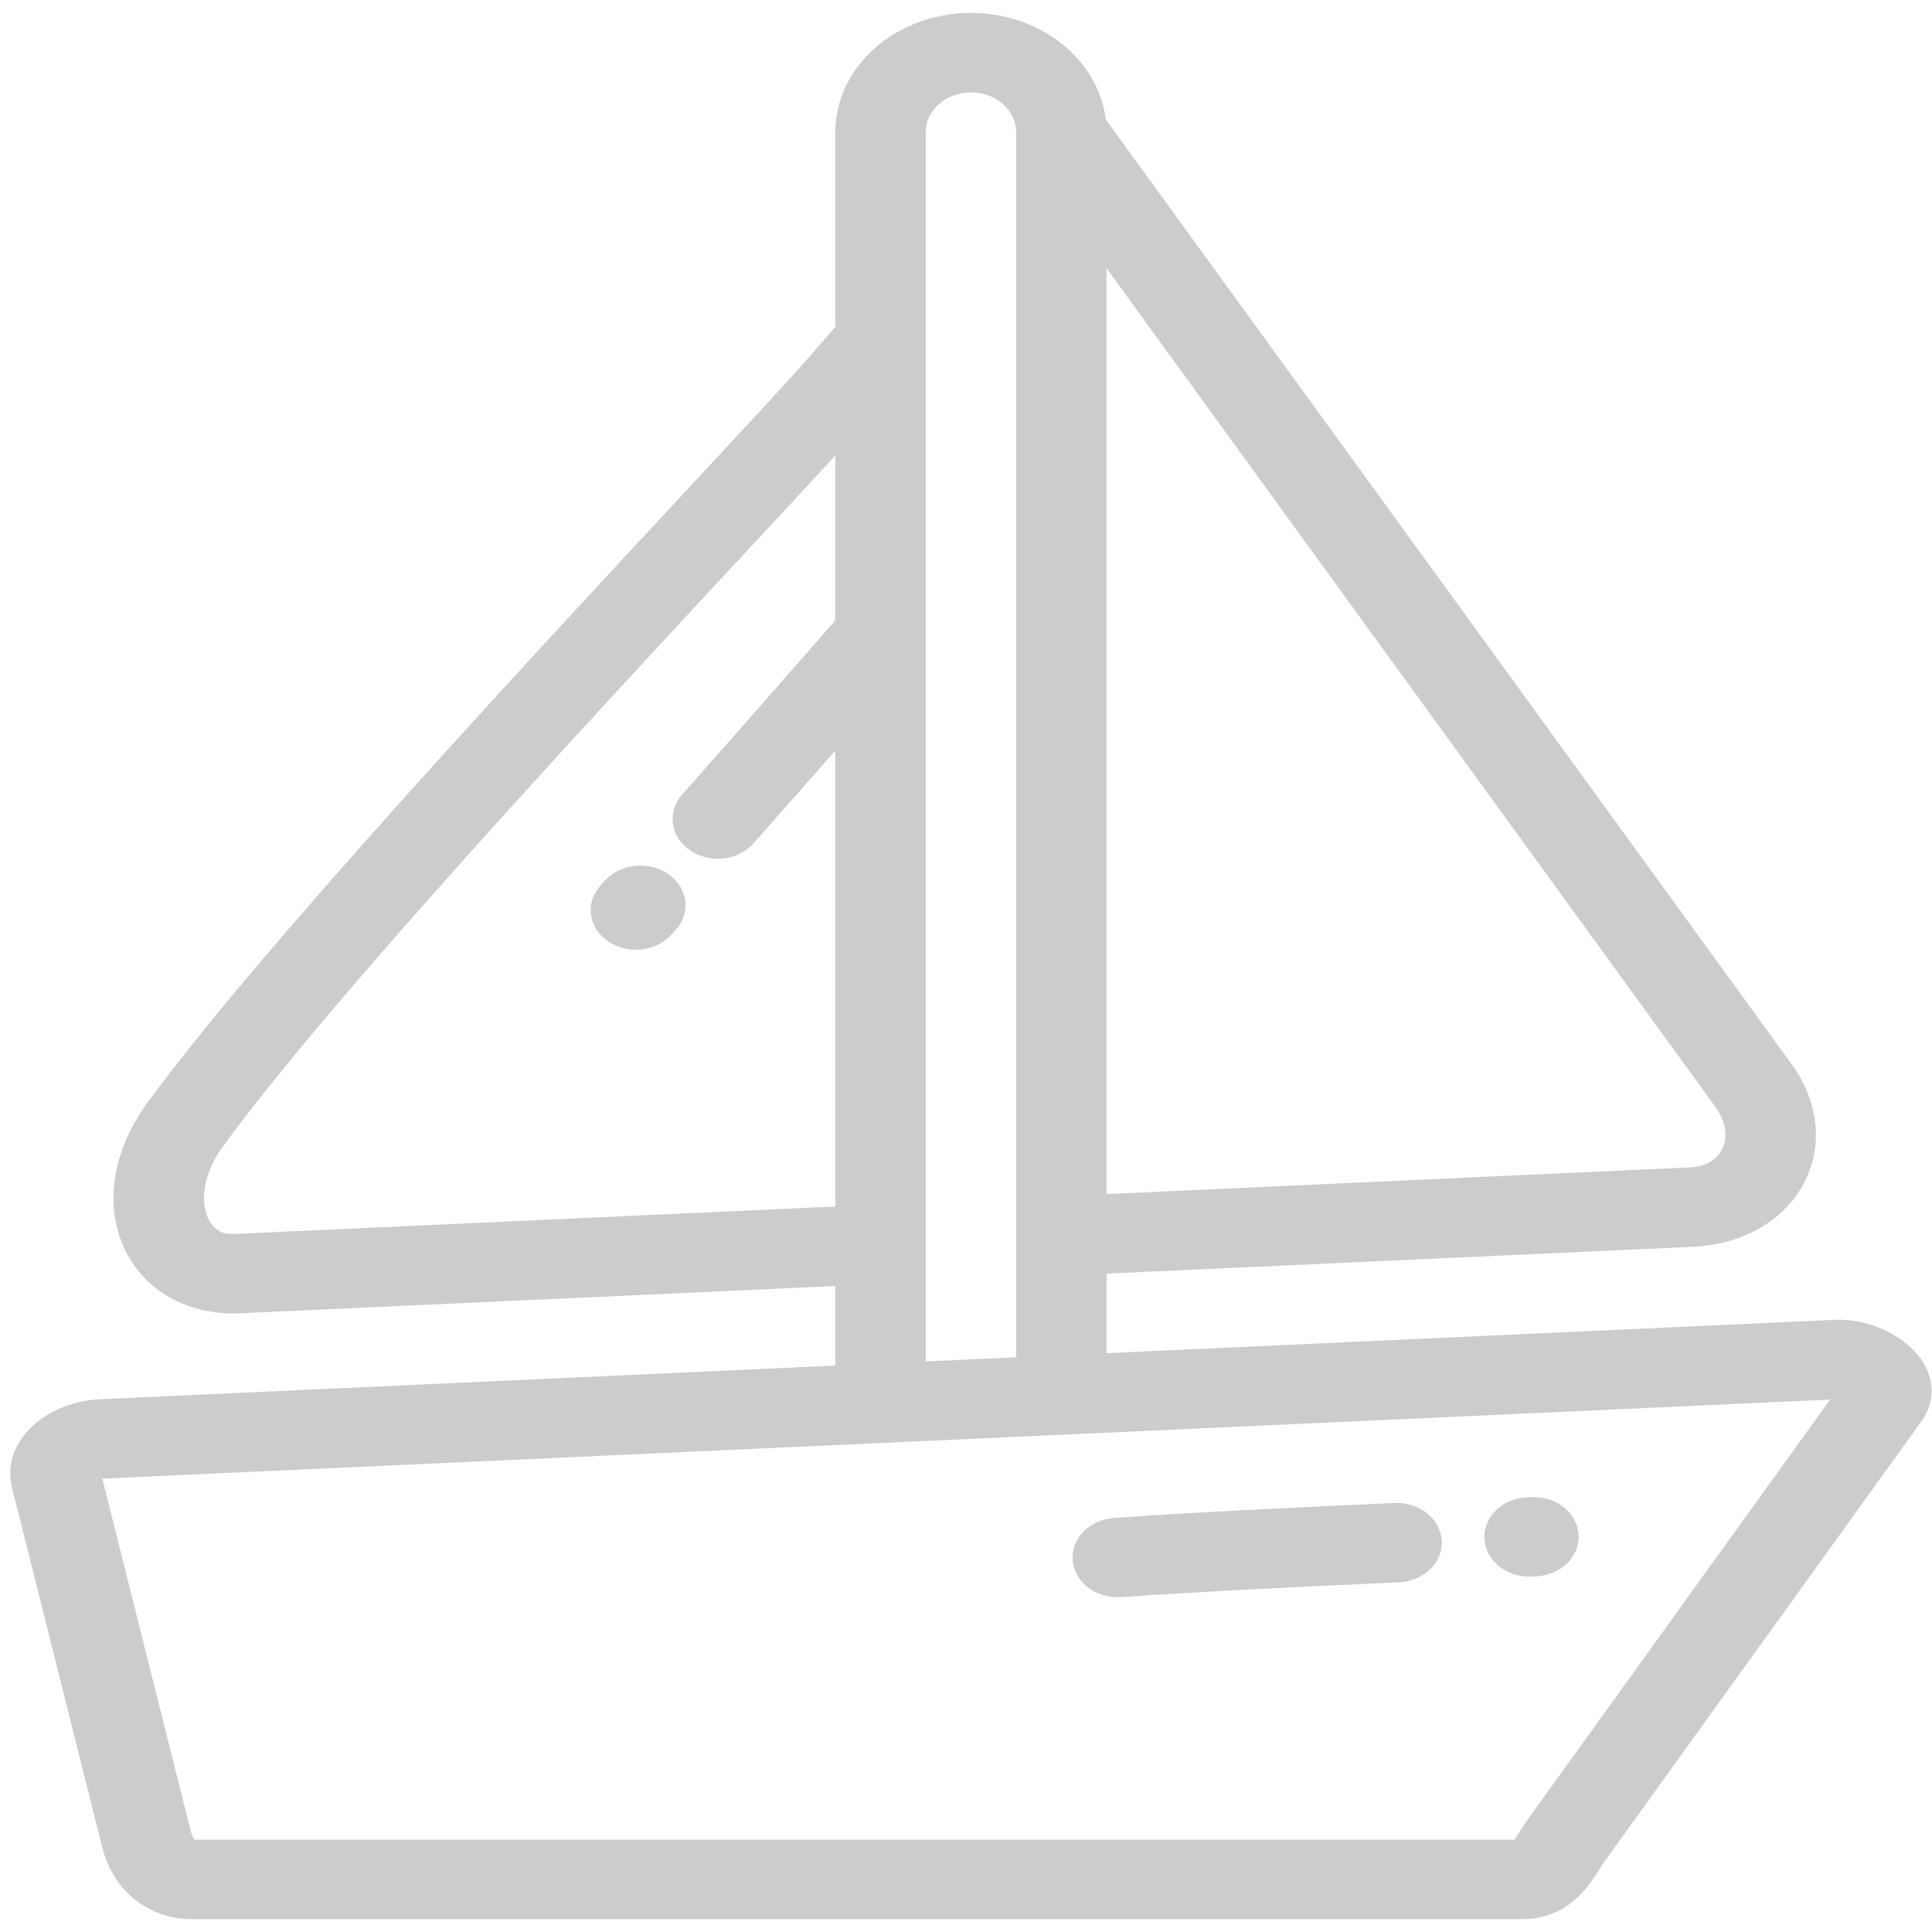 <?xml version="1.0"?>
<svg width="300" height="300" xmlns="http://www.w3.org/2000/svg" xmlns:svg="http://www.w3.org/2000/svg" xmlns:xlink="http://www.w3.org/1999/xlink" version="1.1" xml:space="preserve">
 <!-- Created with SVG-edit - https://github.com/SVG-Edit/svgedit-->
 <defs>
  <symbol height="800px" id="svg_2" viewBox="0 0 512.001 512.001" width="800px" xmlns="http://www.w3.org/2000/svg" xmlns:xlink="http://www.w3.org/1999/xlink">
   <g id="svg_1">
    <g id="svg_4">
     <g id="svg_5">
      <path d="m480.74,362.37c-3.63,-6.6 -11.93,-11.38 -19.73,-11.38c-0.33,0 -0.67,0.01 -1,0.02l-172,8.96l0,-21.36l138.65,-7.22c11.07,-0.58 20.58,-6.55 25.43,-15.98c5.24,-10.18 4.33,-22.59 -2.44,-33.18l-161.83,-253.63c-1.7,-16.05 -15.32,-28.6 -31.81,-28.6c-17.65,0 -32.01,14.36 -32.01,32l0,52.31l-6.11,8.02c-5.04,6.54 -15.72,19.61 -29.24,36.15c-37.69,46.13 -100.78,123.34 -127.04,164.23c-9.23,14.37 -10.58,30.83 -3.54,42.98c5,8.61 13.77,13.62 23.68,13.62c0.51,0 1.02,-0.01 1.54,-0.04l140.71,-7.33l0,21.36l-173.66,9.05c-6.76,0.35 -13.39,3.75 -17.29,8.88c-3.35,4.39 -4.55,9.68 -3.4,14.9l21.33,96.67c2.58,11.66 10.92,19.2 21.25,19.2l313.67,0c11.01,0 15.78,-8.6 18.35,-13.21c0.52,-0.94 1.01,-1.82 1.5,-2.59l74.67,-118c3.02,-4.78 3.14,-10.7 0.32,-15.83zm-192.73,-293.82l143.66,225.16c2.63,4.12 3.17,8.59 1.45,11.94c-1.4,2.71 -4.01,4.25 -7.57,4.43l-137.54,7.17l0,-248.7zm-42.67,-36.55c0,-5.88 4.79,-10.66 10.67,-10.66c5.88,0 10.66,4.78 10.66,10.66l0,329.08l-21.33,1.11l0,-330.19zm-163.16,295.96c-2.6,0.14 -4.4,-0.81 -5.65,-2.98c-2.43,-4.19 -2.44,-12.23 3.03,-20.74c25.6,-39.87 88.21,-116.49 125.61,-162.26c7.22,-8.83 13.62,-16.66 18.83,-23.11l0,44.29c-5.87,7.64 -22.39,29.09 -36.17,46.78c-3.62,4.65 -2.78,11.35 1.86,14.97c1.95,1.52 4.26,2.25 6.55,2.25c3.18,0 6.32,-1.41 8.42,-4.11c6.3,-8.09 13.18,-16.96 19.34,-24.95l0,122.48l-141.82,7.38zm305.54,156.83c-0.81,1.28 -1.5,2.53 -2.12,3.63c-0.37,0.68 -0.86,1.57 -1.28,2.24l-311.56,0c-0.27,-0.4 -0.67,-1.2 -0.95,-2.46l-20.84,-94.47c0.16,-0.04 0.32,-0.07 0.48,-0.08l407.36,-21.21l-71.09,112.35z" id="svg_6"/>
      <path d="m184.71,231.41c-4.56,-3.72 -11.28,-3.04 -15,1.53c-0.37,0.44 -0.7,0.84 -0.98,1.18c-3.78,4.52 -3.17,11.25 1.35,15.02c2,1.67 4.42,2.48 6.83,2.48c3.06,0 6.09,-1.31 8.2,-3.83c0.33,-0.39 0.71,-0.85 1.13,-1.38c3.72,-4.56 3.04,-11.28 -1.53,-15z" id="svg_7"/>
      <path d="m387.85,419.99c0.17,0 0.33,0 0.5,-0.01l0.93,-0.04c5.88,-0.26 10.44,-5.25 10.17,-11.14c-0.26,-5.88 -5.25,-10.44 -11.13,-10.17l-0.95,0.04c-5.88,0.27 -10.43,5.26 -10.16,11.14c0.26,5.72 4.98,10.18 10.64,10.18z" id="svg_8"/>
      <path d="m290.64,425.53c0.29,0 0.58,-0.01 0.87,-0.03c14.76,-1.2 36.19,-2.5 65.53,-3.98c5.88,-0.3 10.41,-5.31 10.11,-11.19c-0.29,-5.89 -5.34,-10.42 -11.19,-10.12c-29.96,1.51 -50.99,2.79 -66.17,4.02c-5.87,0.48 -10.24,5.63 -9.77,11.5c0.45,5.58 5.12,9.8 10.62,9.8z" id="svg_9"/>
     </g>
    </g>
   </g>
  </symbol>
 </defs>
 <g class="layer">
  <title>Layer 1</title>
  <use fill="#cccccc" id="svg_3" transform="matrix(0.421 0 0 0.37 -150.037 -67.229)" x="314.49" xlink:href="#svg_2" y="187.13"/>
 </g>
</svg>